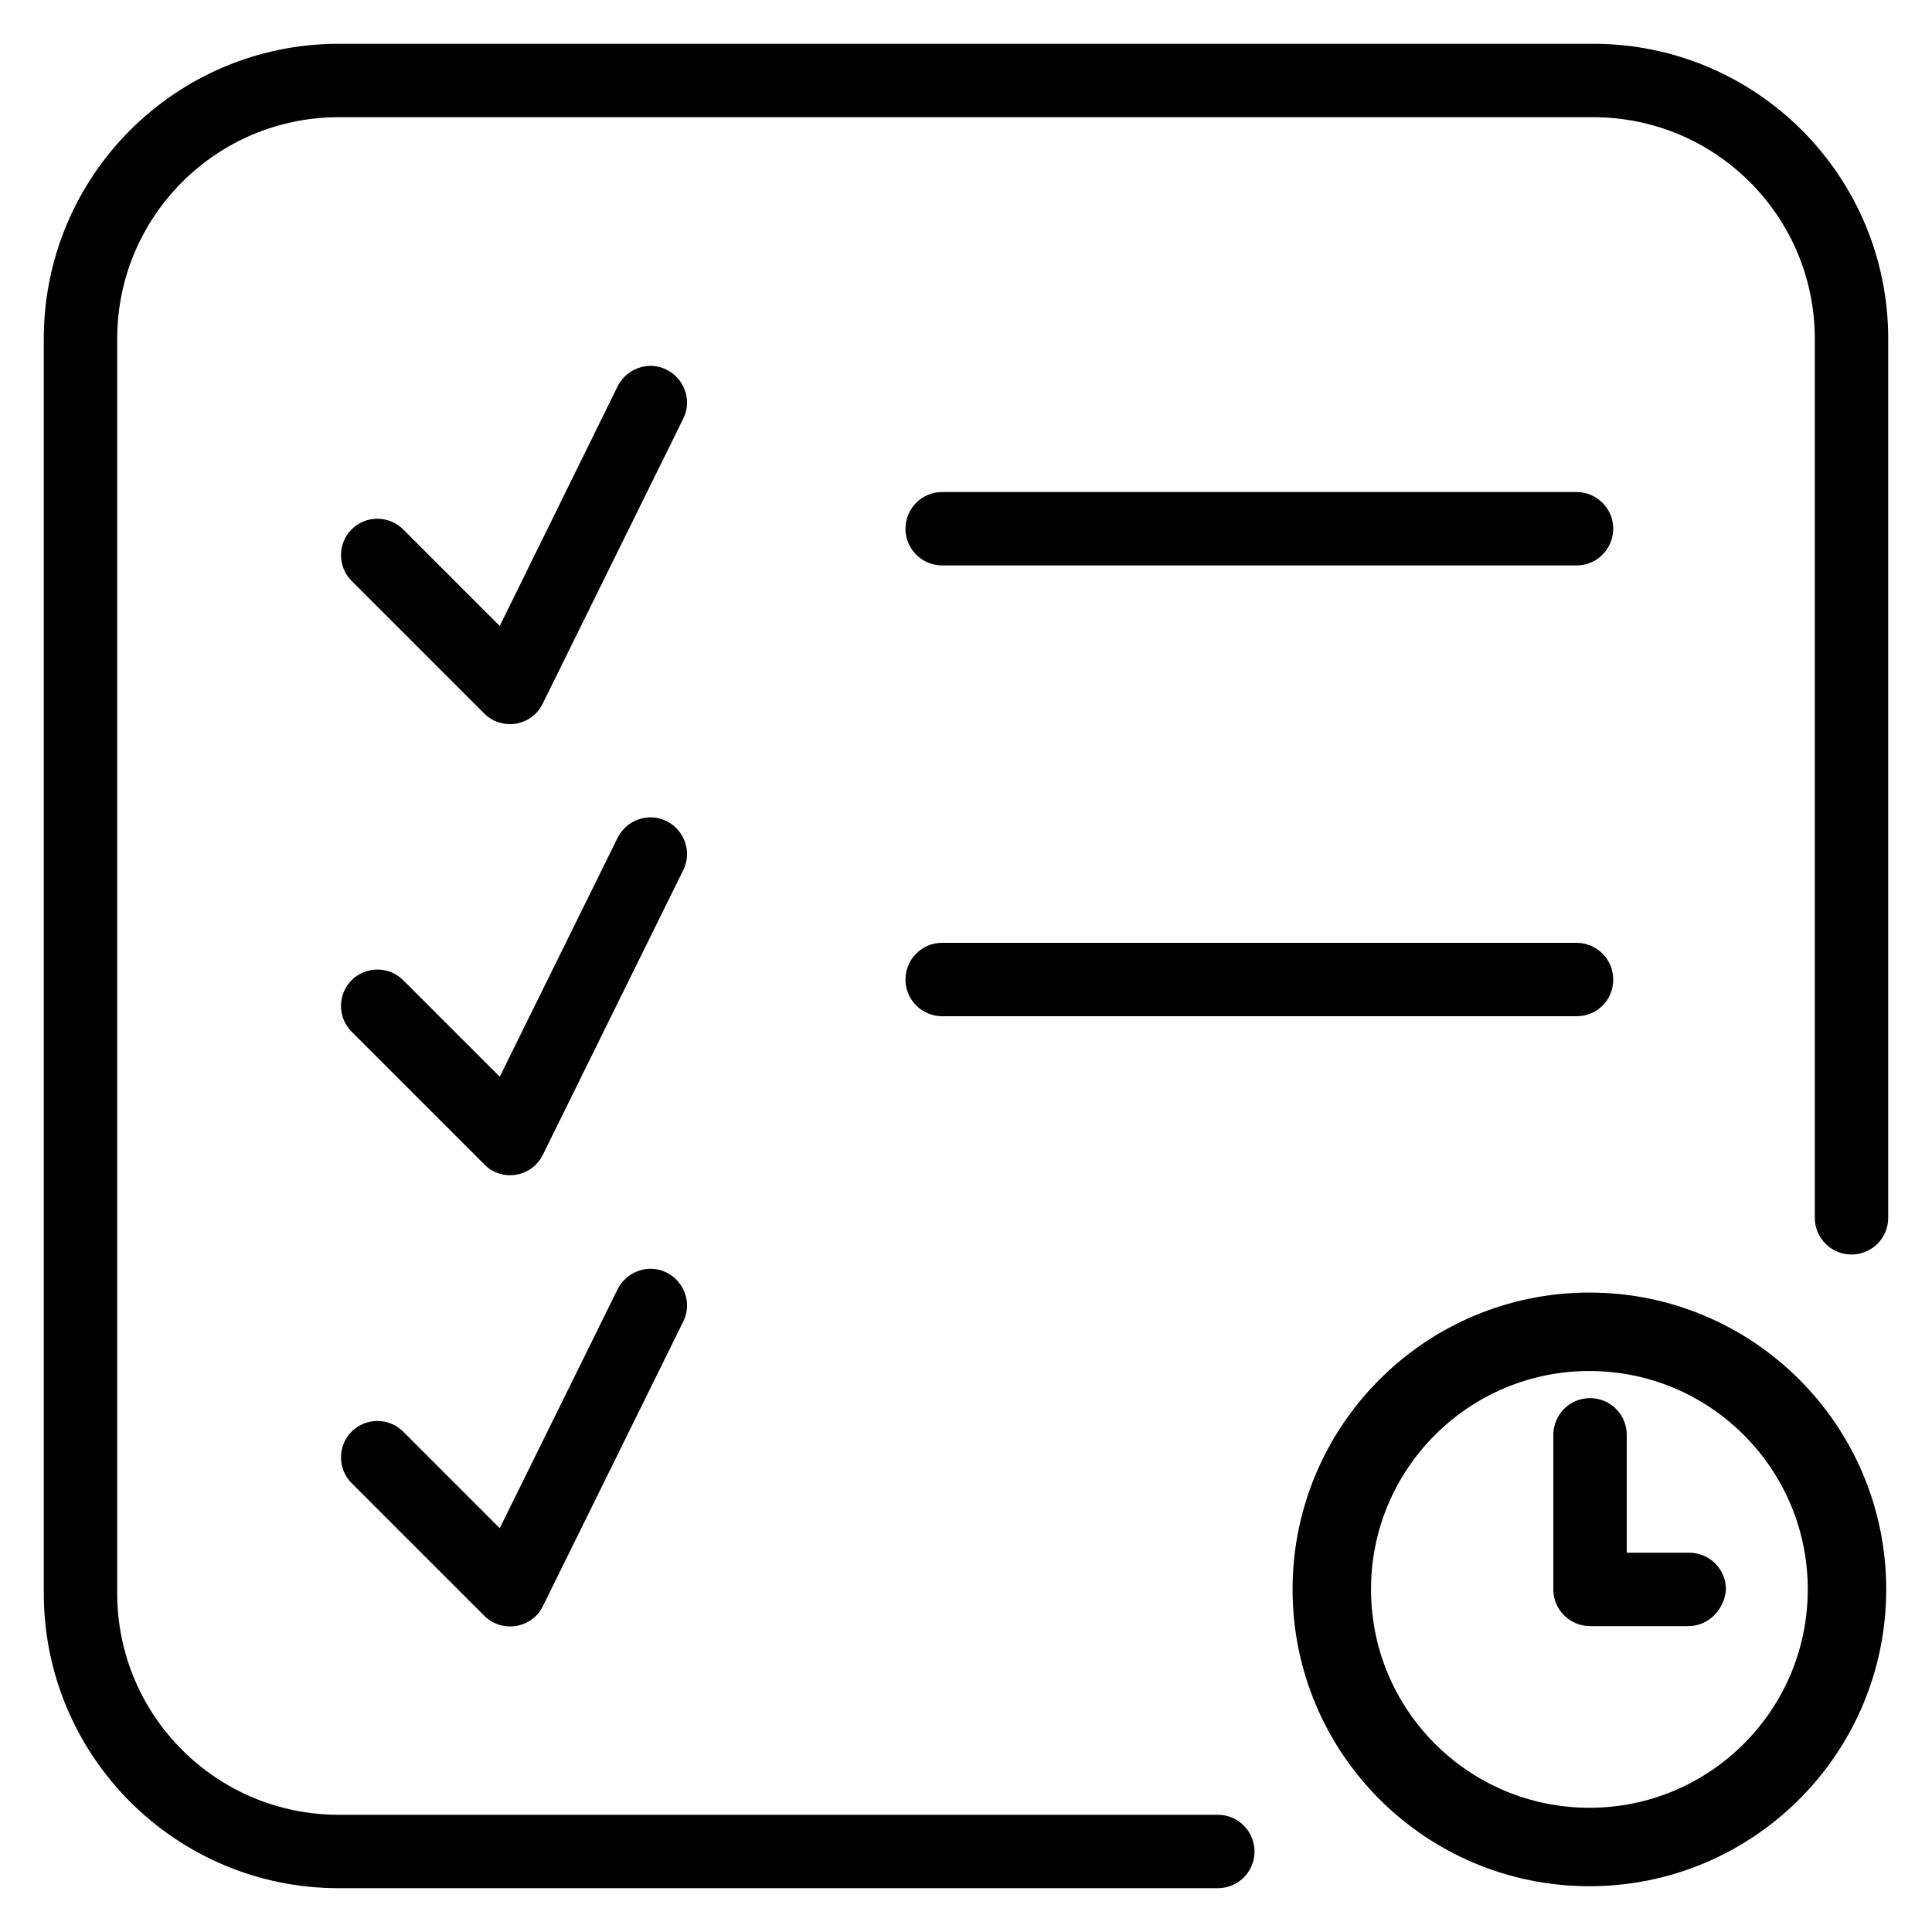 <?xml version="1.0" encoding="utf-8"?>
<!-- Generator: Adobe Illustrator 22.1.0, SVG Export Plug-In . SVG Version: 6.00 Build 0)  -->
<svg version="1.1" xmlns="http://www.w3.org/2000/svg" xmlns:xlink="http://www.w3.org/1999/xlink" x="0px" y="0px"
	 viewBox="0 0 300 300" style="enable-background:new 0 0 300 300;" xml:space="preserve">
<style type="text/css">
	.st0{display:none;}
	.st1{display:inline;fill:none;stroke:#000000;stroke-width:11.339;stroke-miterlimit:10;}
	.st2{fill:none;stroke:#000000;stroke-width:11.339;stroke-miterlimit:10;}
	.st3{display:inline;}
	.st4{display:none;fill:none;stroke:#000000;stroke-width:11.339;stroke-miterlimit:10;}
	.st5{fill:none;stroke:#000000;stroke-width:12.182;stroke-miterlimit:10;}
</style>
<g id="Laag_2" class="st0">
	<path class="st1" d="M246.9,55.8v94.1c0,59.4-41.4,109.1-96.9,121.9C94.5,259,53.1,209.3,53.1,149.9V55.8l96.9-31L246.9,55.8z"/>
	<path class="st1" d="M208.1,92.8v56.5c0,35.6-24.8,65.5-58.1,73.1c-33.3-7.7-58.1-37.5-58.1-73.1V92.8L150,74.3L208.1,92.8z"/>
	<polyline class="st2" points="180.5,117.5 150.1,179.1 119.4,148.4 	"/>
	<g class="st3">
		<path d="M146.1,183.1l-26.7-26.7c-2.2-2.2-2.2-5.8,0-8l0,0c2.2-2.2,5.8-2.2,8,0l21.2,21.2l24.4-49.5c1.4-2.8,4.8-4,7.6-2.6l0,0
			c2.8,1.4,4,4.8,2.6,7.6l-27.9,56.6C153.5,185.1,148.9,185.9,146.1,183.1z"/>
	</g>
</g>
<g id="perfect_plan">
	<path class="st4" d="M247.4,287.5H52.6c-22.1,0-40.1-18-40.1-40.1V52.6c0-22.1,18-40.1,40.1-40.1h194.8c22.1,0,40.1,18,40.1,40.1
		v194.8C287.5,269.6,269.6,287.5,247.4,287.5z"/>
	<g>
		<path d="M247.4,6.8H52.6C27.3,6.8,6.8,27.3,6.8,52.6v194.8c0,25.3,20.5,45.8,45.8,45.8h136.5c3.1,0,5.7-2.5,5.7-5.7l0,0
			c0-3.1-2.5-5.7-5.7-5.7H52.6c-19,0-34.4-15.4-34.4-34.4V52.6c0-19,15.4-34.4,34.4-34.4h194.8c19,0,34.4,15.4,34.4,34.4v136.5
			c0,3.1,2.5,5.7,5.7,5.7l0,0c3.1,0,5.7-2.5,5.7-5.7V52.6C293.2,27.3,272.7,6.8,247.4,6.8z"/>
	</g>
	<line class="st4" x1="140.6" y1="82.1" x2="250.5" y2="82.1"/>
	<line class="st4" x1="140.6" y1="152.2" x2="250.5" y2="152.2"/>
	<g>
		<path d="M244.8,87.8h-98.5c-3.1,0-5.7-2.5-5.7-5.7v0c0-3.1,2.5-5.7,5.7-5.7h98.5c3.1,0,5.7,2.5,5.7,5.7v0
			C250.5,85.2,248,87.8,244.8,87.8z"/>
	</g>
	<g>
		<path d="M244.8,157.8h-98.5c-3.1,0-5.7-2.5-5.7-5.7l0,0c0-3.1,2.5-5.7,5.7-5.7h98.5c3.1,0,5.7,2.5,5.7,5.7l0,0
			C250.5,155.3,248,157.8,244.8,157.8z"/>
	</g>
	<circle class="st5" cx="246.8" cy="246.8" r="40"/>
	<polyline class="st4" points="103.5,57.5 79.2,106.8 54.6,82.2 	"/>
	<polyline class="st4" points="103.5,127.5 79.2,176.8 54.6,152.2 	"/>
	<g>
		<path d="M75.2,110.8L54.6,90.2c-2.2-2.2-2.2-5.8,0-8l0,0c2.2-2.2,5.8-2.2,8,0l15,15L95.9,60c1.4-2.8,4.8-4,7.6-2.6l0,0
			c2.8,1.4,4,4.8,2.6,7.6l-21.8,44.2C82.6,112.8,77.9,113.5,75.2,110.8z"/>
	</g>
	<g>
		<path d="M75.2,180.8l-20.6-20.6c-2.2-2.2-2.2-5.8,0-8l0,0c2.2-2.2,5.8-2.2,8,0l15,15l18.3-37.1c1.4-2.8,4.8-4,7.6-2.6l0,0
			c2.8,1.4,4,4.8,2.6,7.6l-21.8,44.2C82.6,182.8,77.9,183.6,75.2,180.8z"/>
	</g>
	<g>
		<path d="M75.2,250.9l-20.6-20.6c-2.2-2.2-2.2-5.8,0-8h0c2.2-2.2,5.8-2.2,8,0l15,15l18.3-37.1c1.4-2.8,4.8-4,7.6-2.6l0,0
			c2.8,1.4,4,4.8,2.6,7.6l-21.8,44.2C82.6,252.9,77.9,253.6,75.2,250.9z"/>
	</g>
	<polyline class="st4" points="267.8,246.8 246.8,246.8 246.8,217.2 	"/>
	<g>
		<path d="M262.2,252.5h-15.3c-3.1,0-5.7-2.5-5.7-5.7v-24c0-3.1,2.5-5.7,5.7-5.7l0,0c3.1,0,5.7,2.5,5.7,5.7v18.3h9.7
			c3.1,0,5.7,2.5,5.7,5.7l0,0C267.8,249.9,265.3,252.5,262.2,252.5z"/>
	</g>
</g>
</svg>
